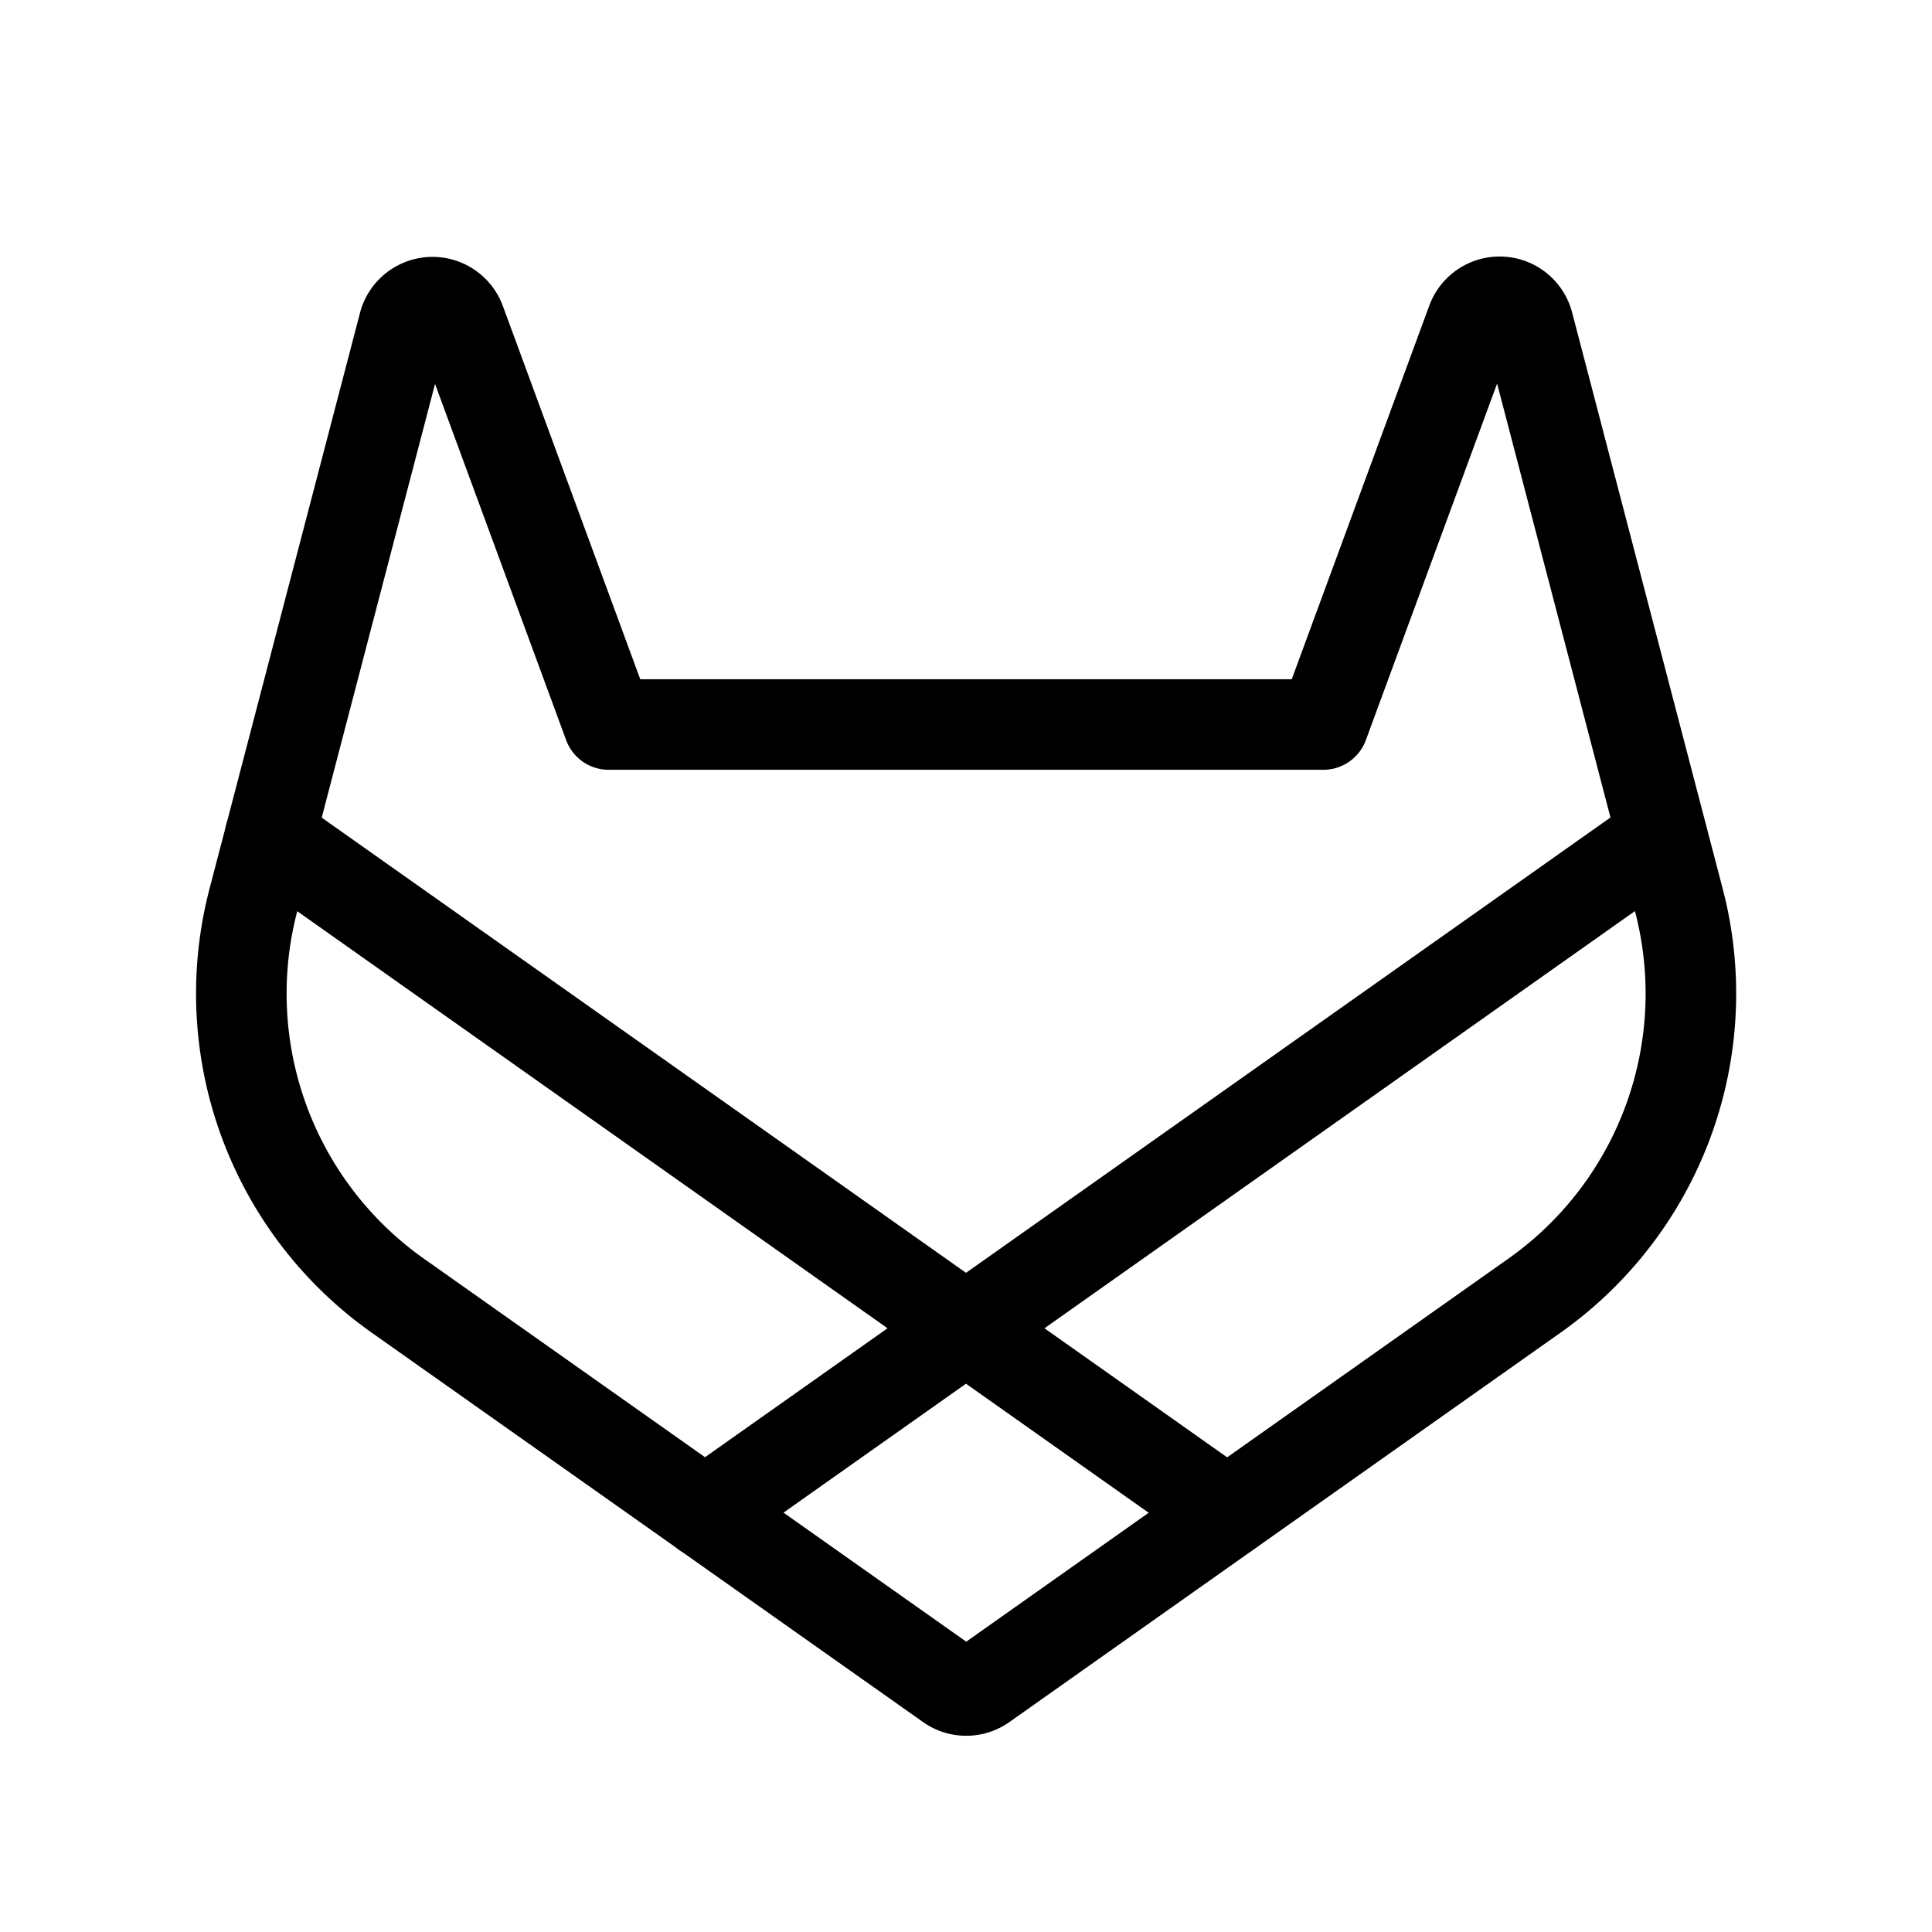 <svg xmlns="http://www.w3.org/2000/svg" viewBox="0 0 256 256"><rect width="256" height="256" fill="none"/><path d="M175.35,96,195,42.62a3.93,3.93,0,0,1,7.53.38l19.89,76.12a49,49,0,0,1-18.87,52.4l-73.26,51.76a3.91,3.91,0,0,1-4.52,0L52.48,171.52a49,49,0,0,1-18.87-52.4L53.5,43A3.93,3.93,0,0,1,61,42.62L80.65,96Z" fill="none" stroke="#000" stroke-linecap="round" stroke-linejoin="round" stroke-width="12"/><line x1="220.23" y1="110.84" x2="93.41" y2="200.44" fill="none" stroke="#000" stroke-linecap="round" stroke-linejoin="round" stroke-width="12"/><line x1="162.59" y1="200.44" x2="35.77" y2="110.84" fill="none" stroke="#000" stroke-linecap="round" stroke-linejoin="round" stroke-width="12"/></svg>
